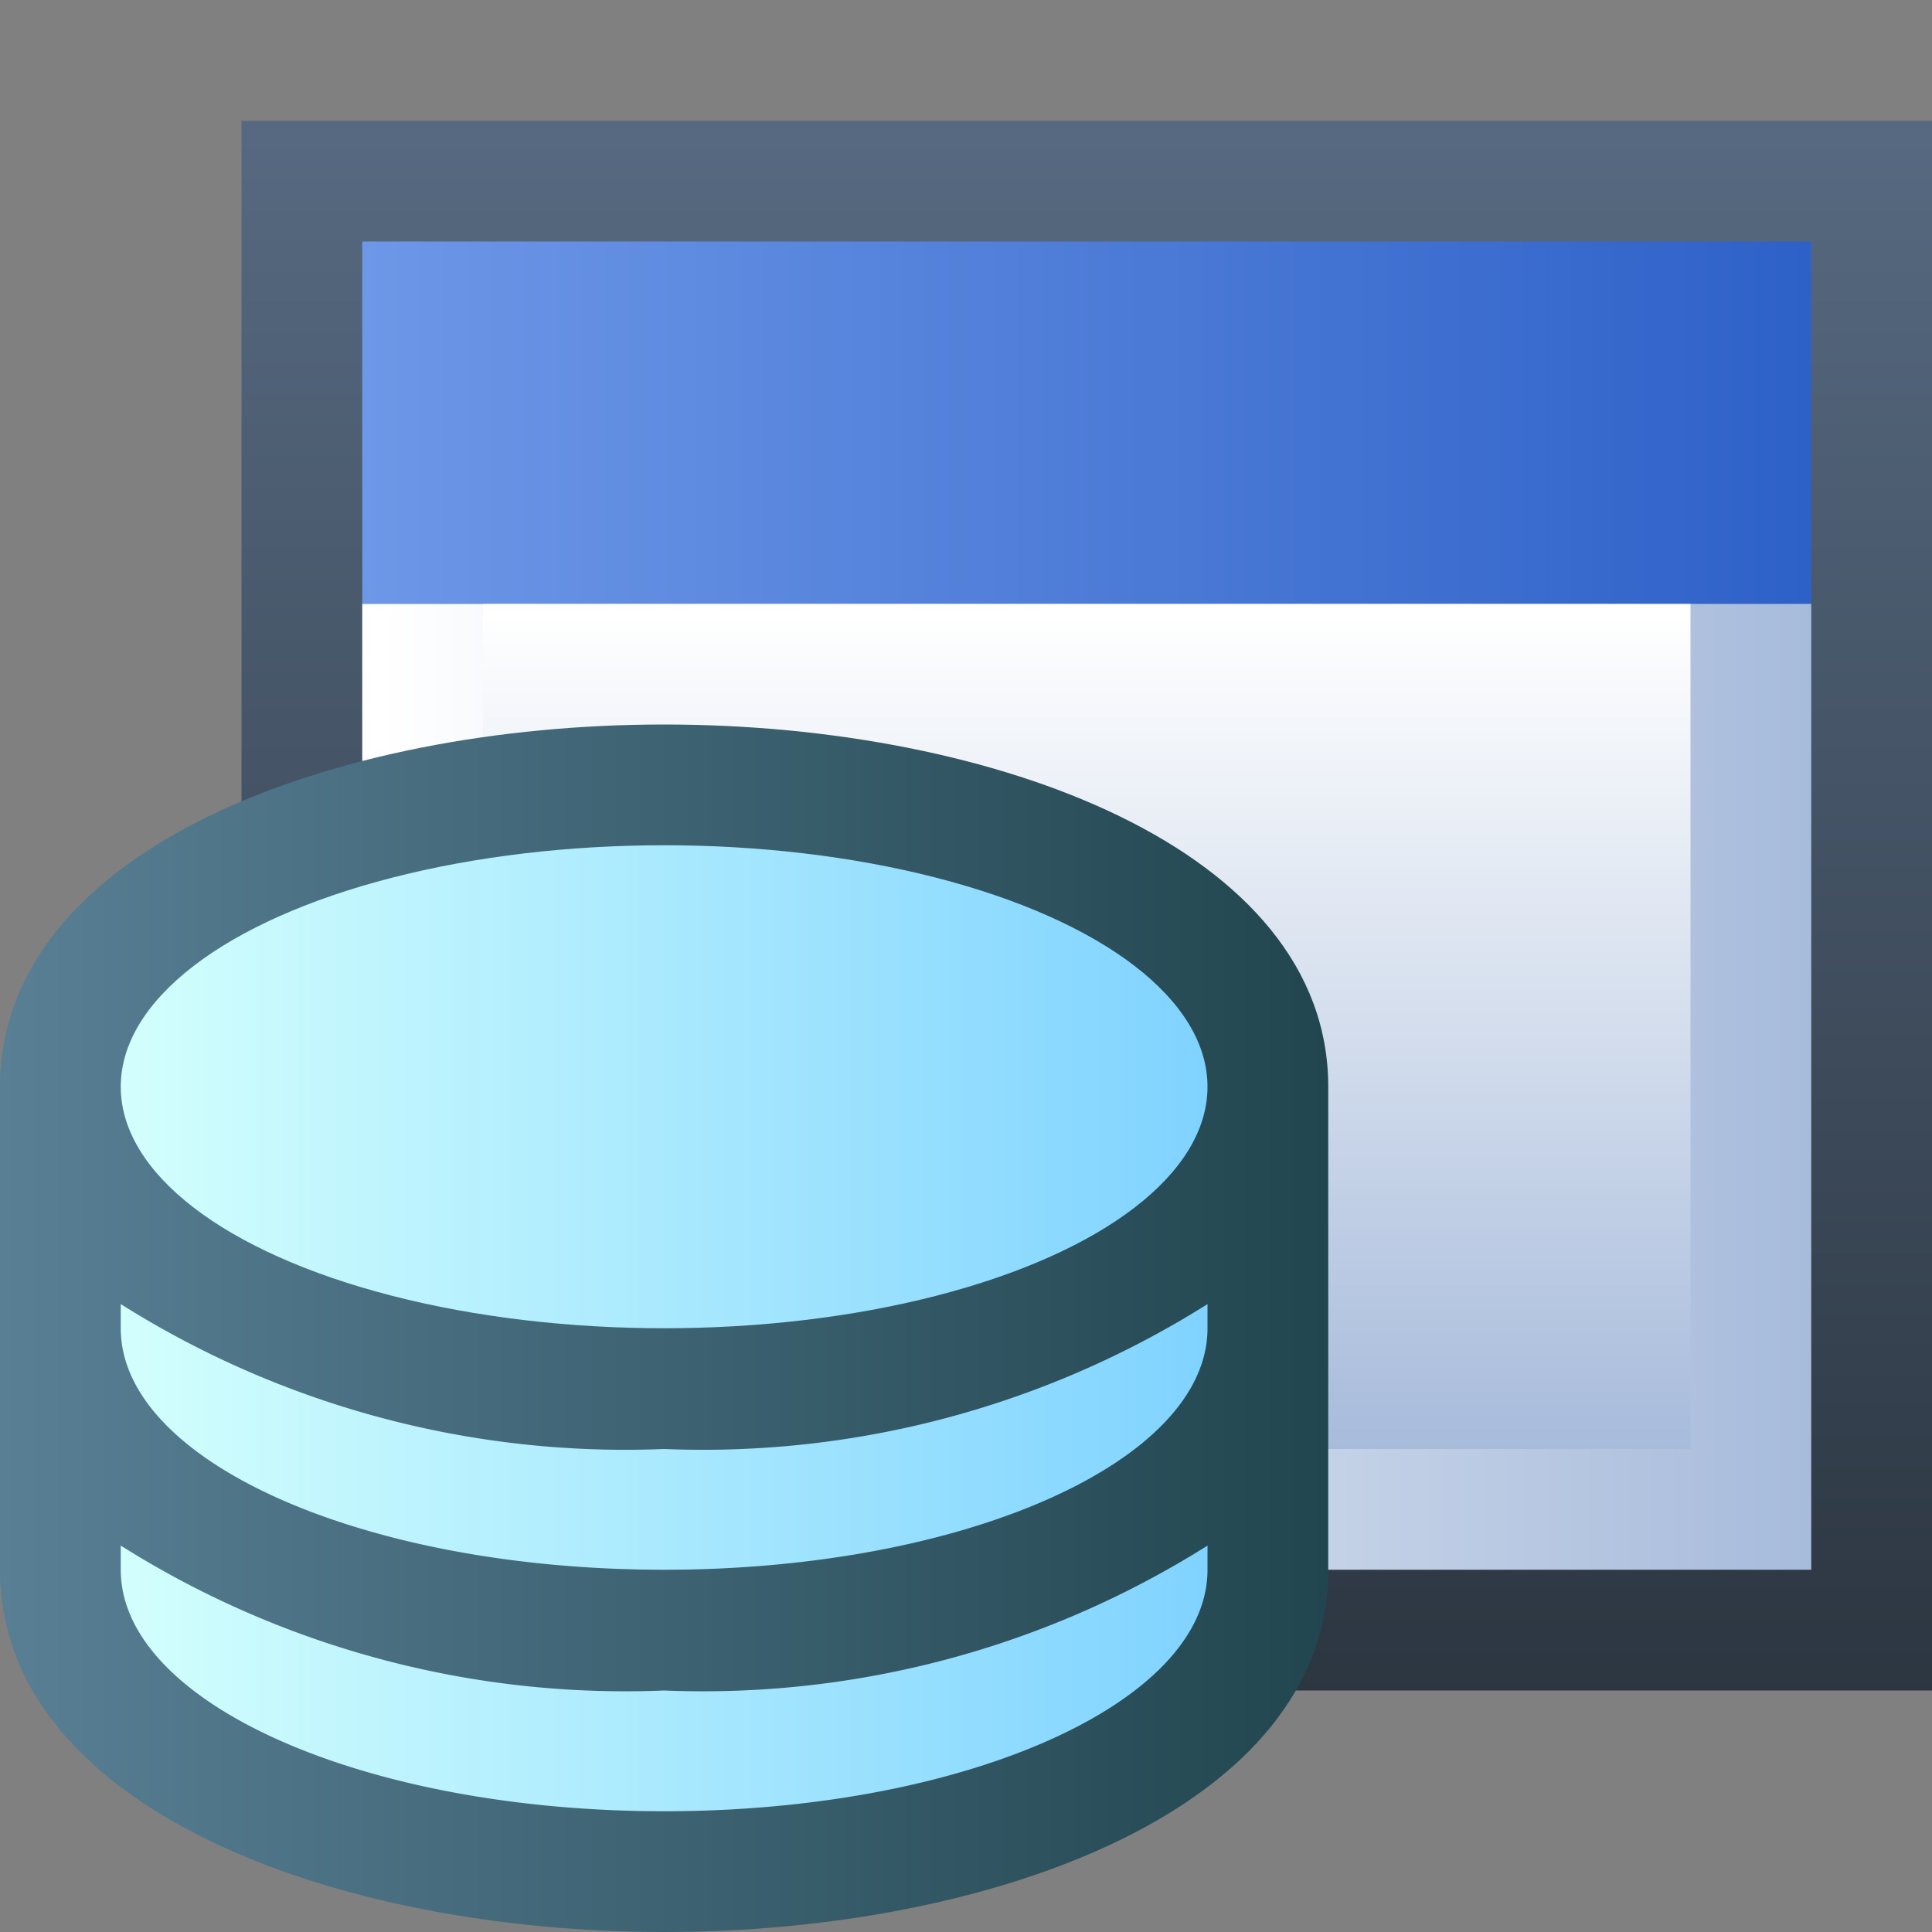 <svg xmlns="http://www.w3.org/2000/svg" xmlns:xlink="http://www.w3.org/1999/xlink" width="16" height="16">
  <rect width="100%" height="100%" fill="#808080" stroke="none"/>
  <defs>
    <linearGradient id="c" x1="-55.884" y1="-14.699" x2="-55.884" y2="-15.687" gradientTransform="matrix(13.999 0 0 -13.001 791.317 -189.944)" gradientUnits="userSpaceOnUse">
      <stop offset="0" stop-color="#566980"/>
      <stop offset="1" stop-color="#2c3641"/>
    </linearGradient>
    <linearGradient id="a" x1="-51.938" y1="-34.995" x2="-50.95" y2="-34.995" gradientTransform="matrix(12 0 0 -8 626.4 -270.96)" gradientUnits="userSpaceOnUse">
      <stop offset="0" stop-color="#fff"/>
      <stop offset="1" stop-color="#a7bbdb"/>
    </linearGradient>
    <linearGradient id="d" x1="-45.24" y1="-41.862" x2="-45.24" y2="-42.852" gradientTransform="matrix(10 0 0 -7 461.4 -287.96)" xlink:href="#a"/>
    <linearGradient id="e" x1="-51.95" y1="-120.82" x2="-50.95" y2="-120.82" gradientTransform="matrix(12 0 0 -3 626.4 -358.96)" gradientUnits="userSpaceOnUse">
      <stop offset="0" stop-color="#6d97e7"/>
      <stop offset="1" stop-color="#2e61c8"/>
    </linearGradient>
    <linearGradient id="f" y1="11" x2="11" y2="11" gradientUnits="userSpaceOnUse">
      <stop offset="0" stop-color="#597f95"/>
      <stop offset="1" stop-color="#22464f"/>
    </linearGradient>
    <linearGradient id="b" x1="1" y1="9" x2="10" y2="9" gradientUnits="userSpaceOnUse">
      <stop offset="0" stop-color="#d3fffd"/>
      <stop offset="1" stop-color="#80d3ff"/>
    </linearGradient>
    <linearGradient id="g" y1="11.899" y2="11.899" xlink:href="#b"/>
    <linearGradient id="h" y1="13.899" y2="13.899" xlink:href="#b"/>
  </defs>
  <path d="M2,14H16V1H2Z" fill-rule="evenodd" fill="url(#c)"/>
  <path d="M3,13H15V5H3Z" fill-rule="evenodd" fill="url(#a)"/>
  <path d="M4,12H14V5H4Z" fill-rule="evenodd" fill="url(#d)"/>
  <path d="M3,5H15V2H3Z" fill-rule="evenodd" fill="url(#e)"/>
  <path d="M5.5,16C2.767,16,0,14.97,0,13V9C0,7.03,2.767,6,5.5,6S11,7.03,11,9v4C11,14.97,8.233,16,5.5,16Z" fill="url(#f)"/>
  <ellipse cx="5.5" cy="9" rx="4.5" ry="2" fill="url(#b)"/>
  <path d="M5.5,12A7.838,7.838,0,0,1,1,10.8V11c0,1.105,2.015,2,4.5,2s4.5-.895,4.5-2v-.2A7.838,7.838,0,0,1,5.5,12Z" fill="url(#g)"/>
  <path d="M5.5,14A7.838,7.838,0,0,1,1,12.8V13c0,1.105,2.015,2,4.5,2s4.5-.895,4.5-2v-.2A7.838,7.838,0,0,1,5.5,14Z" fill="url(#h)"/>
</svg>
